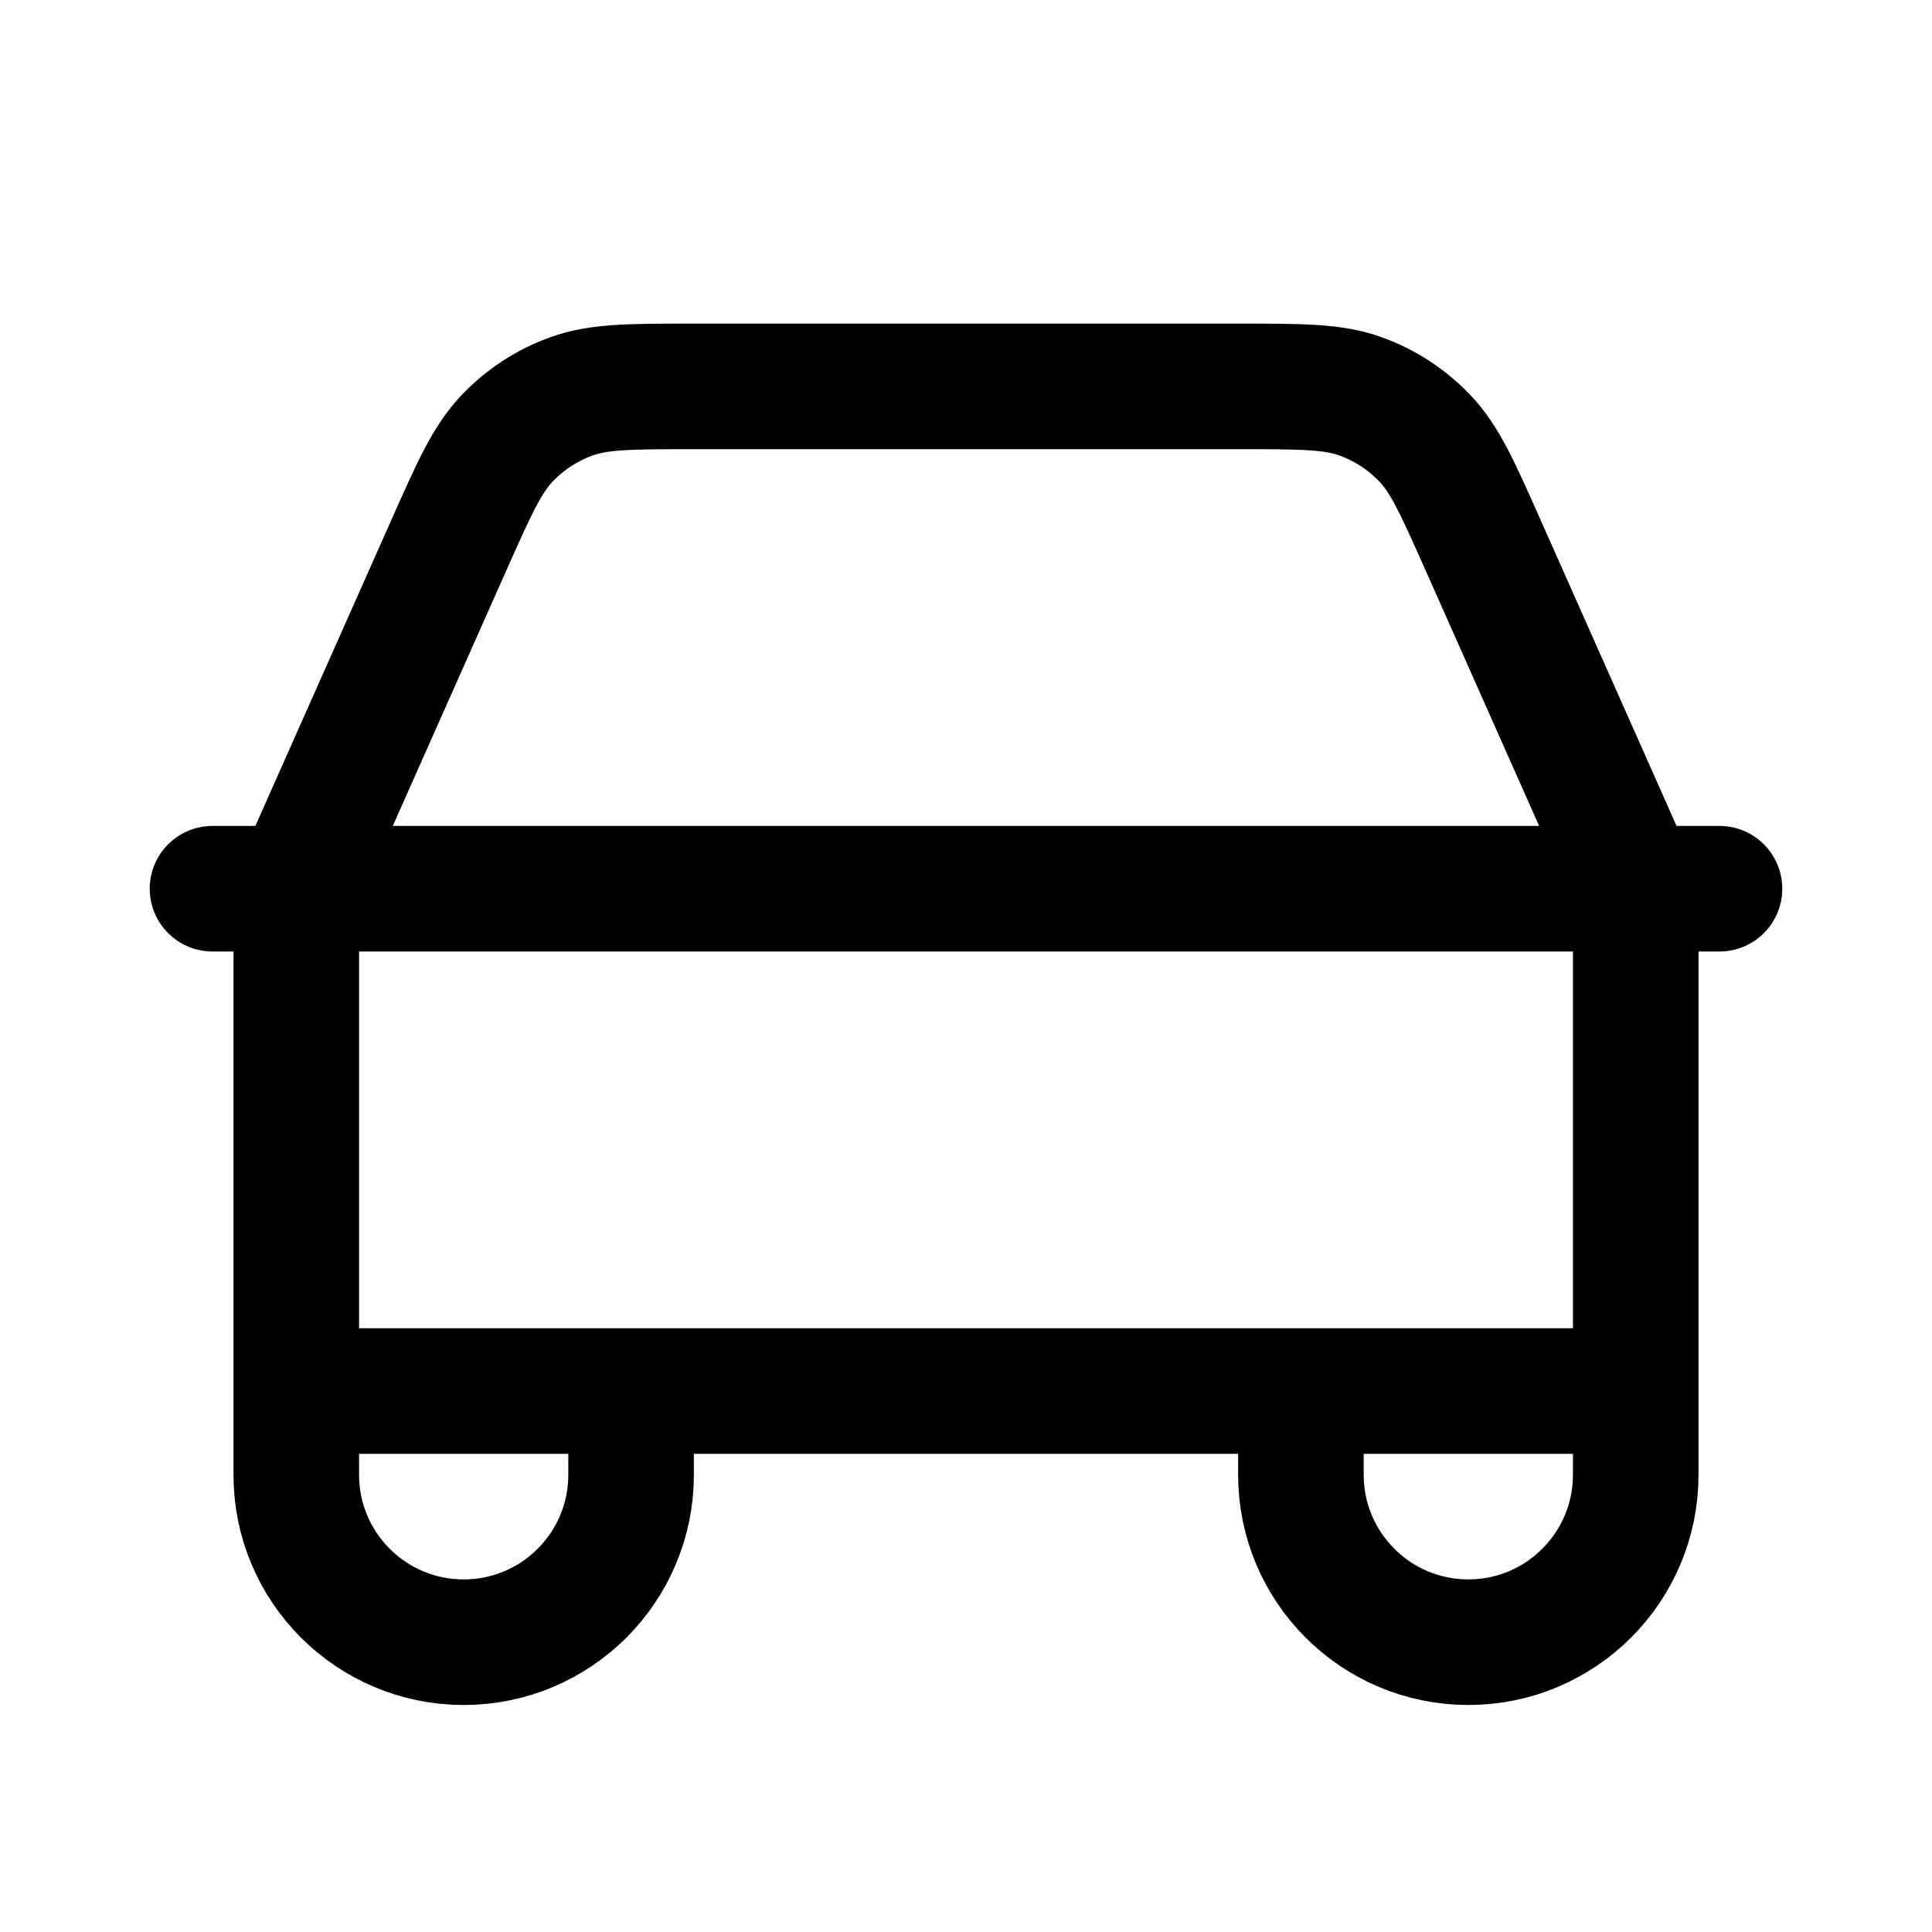 <svg width="20" height="20" viewBox="0 0 20 20" fill="none" xmlns="http://www.w3.org/2000/svg">
<path d="M2.2 9.2H3.106M3.106 9.2H16.894M3.106 9.2C3.116 9.155 3.127 9.111 3.14 9.068C3.172 8.963 3.216 8.863 3.305 8.662L4.645 5.647C4.91 5.051 5.043 4.753 5.253 4.534C5.438 4.341 5.665 4.193 5.916 4.103C6.201 4 6.528 4 7.18 4H12.82C13.472 4 13.799 4 14.084 4.103C14.335 4.193 14.562 4.341 14.747 4.534C14.957 4.752 15.089 5.05 15.354 5.646L16.699 8.673C16.785 8.867 16.829 8.965 16.86 9.068C16.873 9.111 16.884 9.155 16.894 9.2M3.106 9.2C3.095 9.25 3.087 9.3 3.08 9.351C3.067 9.459 3.067 9.569 3.067 9.789V14.4M16.894 9.2H17.8M16.894 9.2C16.905 9.25 16.913 9.3 16.92 9.351C16.933 9.458 16.933 9.568 16.933 9.785V14.4M16.933 14.4L13.467 14.4M16.933 14.4V15.267C16.933 16.224 16.157 17 15.2 17C14.243 17 13.467 16.224 13.467 15.267V14.4M13.467 14.4L6.533 14.4M6.533 14.4H3.067M6.533 14.4V15.267C6.533 16.224 5.757 17 4.8 17C3.843 17 3.067 16.224 3.067 15.267V14.4" stroke="black" stroke-width="1.3" stroke-linecap="round" stroke-linejoin="round"/>
</svg>
